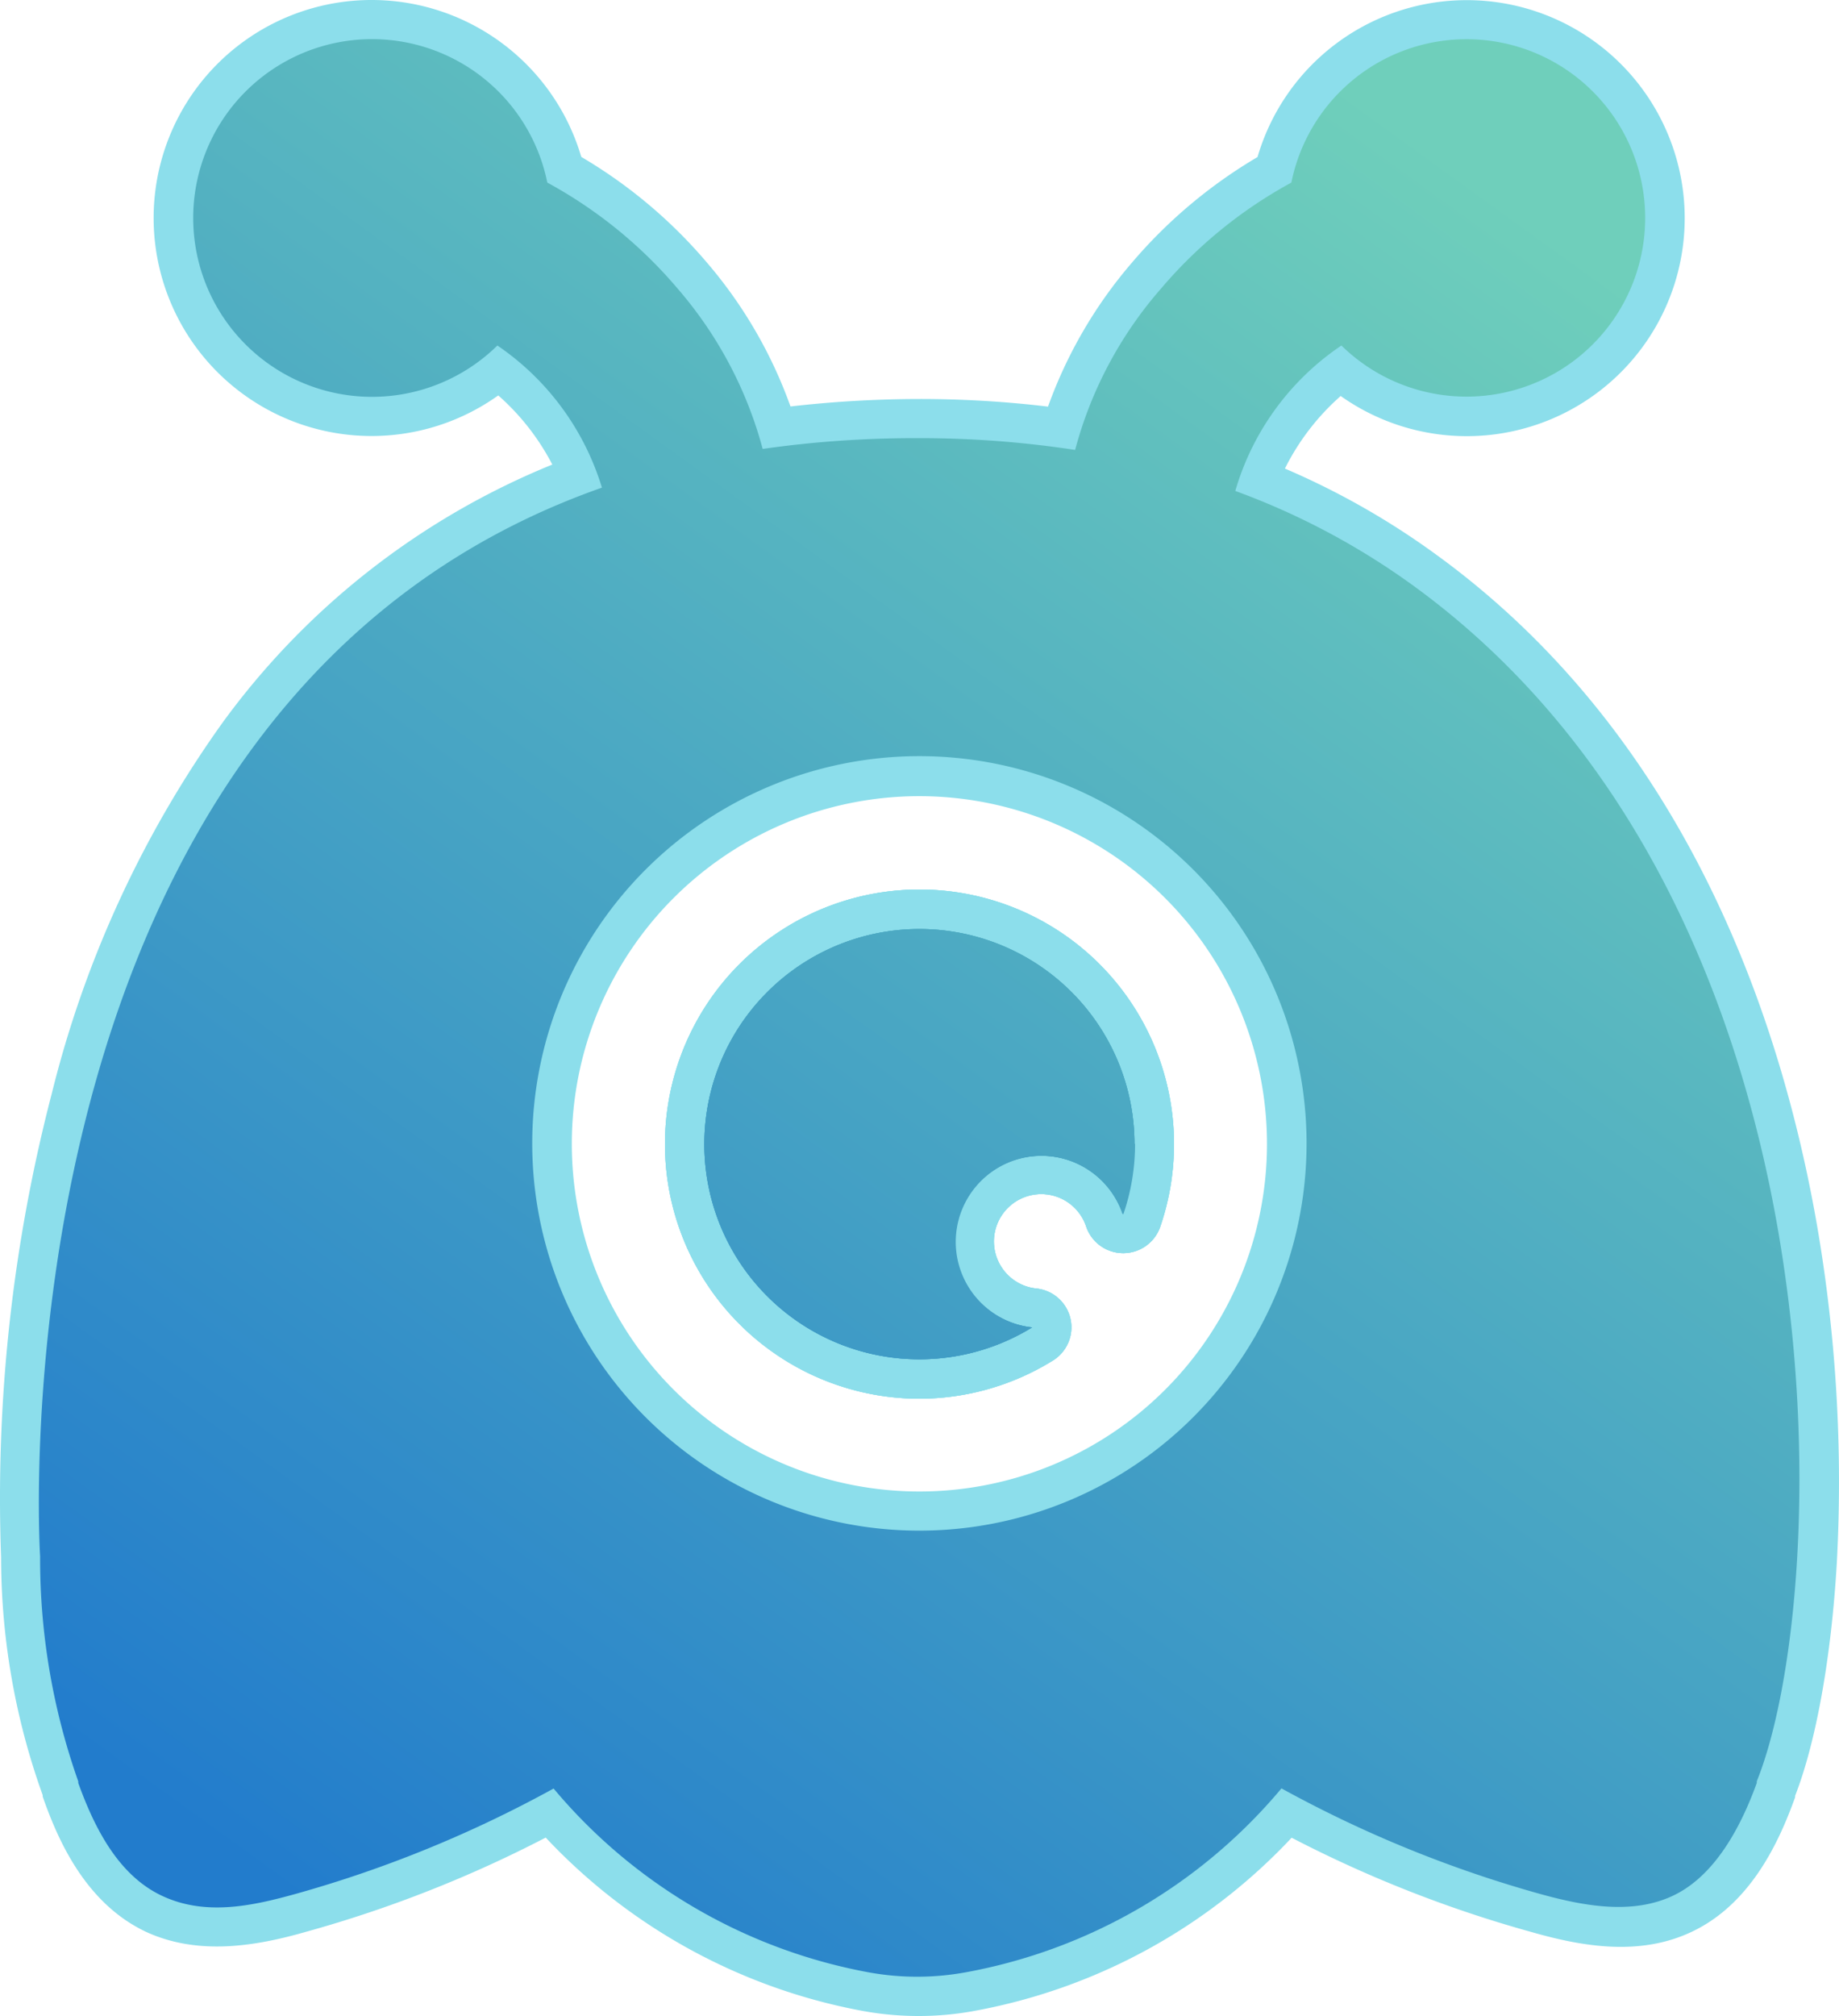 <svg version="1.1" id="svg58" width="128.248" height="140.56" xmlns:xlink="http://www.w3.org/1999/xlink" xmlns="http://www.w3.org/2000/svg"><defs id="defs16"><linearGradient id="linear-gradient" x1="23.83" y1="134.99" x2="109.16" y2="16.91" gradientUnits="userSpaceOnUse"><stop offset="0" stop-color="#227ccc" id="stop4"/><stop offset="1" stop-color="#6fcfbb" id="stop6"/></linearGradient><linearGradient id="linear-gradient-2" x1="21.32" y1="133.17" x2="106.65" y2="15.1" xlink:href="#linear-gradient"/><linearGradient id="linear-gradient-5" x1="537.17" y1="82.04" x2="733.58" y2="84.79" xlink:href="#linear-gradient"/><linearGradient id="linear-gradient-6" x1="537.19" y1="80.64" x2="733.6" y2="83.39" xlink:href="#linear-gradient"/><linearGradient id="linear-gradient-7" x1="537.24" y1="76.68" x2="733.65" y2="79.43" xlink:href="#linear-gradient"/><linearGradient id="linear-gradient-8" x1="537.22" y1="78.09" x2="733.63" y2="80.84" xlink:href="#linear-gradient"/><linearGradient id="linear-gradient-9" x1="537.5" y1="58.43" x2="733.91" y2="61.18" xlink:href="#linear-gradient"/><linearGradient id="linear-gradient-10" x1="537.5" y1="58.48" x2="733.9" y2="61.23" xlink:href="#linear-gradient"/><linearGradient xlink:href="#linear-gradient" id="linearGradient671" gradientUnits="userSpaceOnUse" x1="23.83" y1="134.99" x2="109.16" y2="16.91"/><linearGradient xlink:href="#linear-gradient" id="linearGradient673" gradientUnits="userSpaceOnUse" x1="23.83" y1="134.99" x2="109.16" y2="16.91"/><linearGradient xlink:href="#linear-gradient" id="linearGradient675" gradientUnits="userSpaceOnUse" x1="23.83" y1="134.99" x2="109.16" y2="16.91"/><style id="style2">.cls-1{fill:#8cdeeb}.cls-2{fill:url(#linear-gradient)}</style></defs><g id="Layer_2" data-name="Layer 2" transform="translate(-.023)"><path class="cls-1" d="M64.14 97.52a17.75 17.75 0 1 1 16.8-12 2.73 2.73 0 0 1-5.17 0 3.3 3.3 0 1 0-3.46 4.32 2.72 2.72 0 0 1 1.17 5 17.72 17.72 0 0 1-9.34 2.68zm0-30.08a12.31 12.31 0 1 0 0 24.62 11.91 11.91 0 0 0 1.59-.1A8.76 8.76 0 0 1 76.4 78.65a12.32 12.32 0 0 0-12.26-11.21Z" id="path20"/><path class="cls-1" d="M64.07 140.56a21.58 21.58 0 0 1-3.92-.36 40.38 40.38 0 0 1-22.07-12.08 86.34 86.34 0 0 1-16.68 6.56c-3.48 1-7.53 1.71-11.22 0-4.18-1.99-6.1-6.33-7.18-9.42v-.1A49 49 0 0 1 .1 108.6a111.93 111.93 0 0 1 3.54-32.38 75.62 75.62 0 0 1 11.9-25.83 53.25 53.25 0 0 1 23-18 16.6 16.6 0 0 0-3.77-4.82A15.2 15.2 0 1 1 26 0a15.24 15.24 0 0 1 14.56 10.94 34.31 34.31 0 0 1 8.79 7.4 31.89 31.89 0 0 1 5.8 10 79.57 79.57 0 0 1 8.85-.52 74.87 74.87 0 0 1 9.11.53 31.88 31.88 0 0 1 5.82-10 34.48 34.48 0 0 1 8.79-7.4 15.2 15.2 0 1 1 5.8 16.66 16.64 16.64 0 0 0-3.89 5.06 53.8 53.8 0 0 1 10.55 6c17.46 12.68 24.08 32.47 26.57 46.83a105.16 105.16 0 0 1 1.37 23.44c-.38 6.57-1.44 12.5-2.91 16.27a1 1 0 0 1 0 .1c-1.11 3.09-3.08 7.43-7.21 9.38-3.69 1.75-7.75 1-11.23 0a86.26 86.26 0 0 1-16.67-6.56A40.27 40.27 0 0 1 68 140.2a21.25 21.25 0 0 1-3.93.36ZM38.7 122a2.73 2.73 0 0 1 2.1 1 34.79 34.79 0 0 0 20.34 11.87 15.87 15.87 0 0 0 5.83 0A34.71 34.71 0 0 0 87.34 123a2.71 2.71 0 0 1 3.4-.65 81.65 81.65 0 0 0 17.45 7.11c2.51.7 5.36 1.27 7.43.29 1.77-.84 3.17-2.84 4.42-6.32v-.14C124.79 111.33 126.72 64.64 97 43a48.4 48.4 0 0 0-11.74-6.25 2.72 2.72 0 0 1-1.7-3.21A21 21 0 0 1 92 21.86a2.73 2.73 0 0 1 3.48.28 9.74 9.74 0 1 0-2.72-8.87 2.74 2.74 0 0 1-1.37 1.86 29.26 29.26 0 0 0-8.3 6.75A25.53 25.53 0 0 0 77.7 32a2.73 2.73 0 0 1-3.07 2A68.54 68.54 0 0 0 64 33.27a72.55 72.55 0 0 0-10.4.73 2.72 2.72 0 0 1-3-2 25.57 25.57 0 0 0-5.38-10.09 29 29 0 0 0-8.3-6.75 2.74 2.74 0 0 1-1.37-1.86 9.75 9.75 0 1 0-2.72 8.87 2.74 2.74 0 0 1 3.49-.28 21.17 21.17 0 0 1 8.36 11.41A2.73 2.73 0 0 1 43 36.58a47.91 47.91 0 0 0-23 17.06 70.21 70.21 0 0 0-11 24 108 108 0 0 0-3.36 30.72v.17a43.6 43.6 0 0 0 2.5 14.75v.1c1.25 3.48 2.66 5.48 4.42 6.32 2.08 1 4.93.41 7.44-.29a81.57 81.57 0 0 0 17.44-7.11 2.72 2.72 0 0 1 1.26-.3Z" id="path22"/><path class="cls-1" d="M64.14 109.45a29.7 29.7 0 1 1 29.7-29.7 29.73 29.73 0 0 1-29.7 29.7zm0-53.94a24.24 24.24 0 1 0 24.24 24.24 24.26 24.26 0 0 0-24.24-24.24Z" id="path24"/><path class="cls-1" d="M64.14 97.52a17.75 17.75 0 1 1 16.8-12 2.73 2.73 0 0 1-5.17 0 3.3 3.3 0 1 0-3.46 4.32 2.72 2.72 0 0 1 1.17 5 17.72 17.72 0 0 1-9.34 2.68zm0-30.08a12.31 12.31 0 1 0 0 24.62 11.91 11.91 0 0 0 1.59-.1A8.76 8.76 0 0 1 76.4 78.65a12.32 12.32 0 0 0-12.26-11.21Z" id="path26"/><path class="cls-1" d="M64.14 97.52a17.75 17.75 0 1 1 16.8-12 2.73 2.73 0 0 1-5.17 0 3.3 3.3 0 1 0-3.46 4.32 2.72 2.72 0 0 1 1.17 5 17.72 17.72 0 0 1-9.34 2.68zm0-30.08a12.31 12.31 0 1 0 0 24.62 11.91 11.91 0 0 0 1.59-.1A8.76 8.76 0 0 1 76.4 78.65a12.32 12.32 0 0 0-12.26-11.21Z" id="path28"/><path class="cls-2" d="M72 92.55a15 15 0 1 1 6.32-7.88A6 6 0 1 0 72 92.55Z" id="path30" style="fill:url(#linearGradient671)"/><path d="M98.58 40.83a50.82 50.82 0 0 0-12.41-6.6 18.41 18.41 0 0 1 7.4-10.14 12.46 12.46 0 1 0-3.49-11.36A31.93 31.93 0 0 0 81 20.11a28 28 0 0 0-6 11.26 71.24 71.24 0 0 0-11-.82 74.92 74.92 0 0 0-10.79.75 28.24 28.24 0 0 0-5.94-11.19 31.83 31.83 0 0 0-9.08-7.38 12.47 12.47 0 1 0-3.48 11.36A18.49 18.49 0 0 1 42 34C-1 49.1 2.82 108.51 2.82 108.51a46.56 46.56 0 0 0 2.66 15.69.76.76 0 0 1 0 .11c1.14 3.16 2.8 6.43 5.82 7.86 3.02 1.43 6.27.73 9.33-.12a84.51 84.51 0 0 0 18-7.35 37.53 37.53 0 0 0 21.94 12.81 18.84 18.84 0 0 0 6.82 0 37.5 37.5 0 0 0 22-12.82 84.51 84.51 0 0 0 18 7.35c3.06.85 6.46 1.49 9.33.12s4.68-4.7 5.82-7.86a.76.76 0 0 1 0-.11c5.31-13.19 6.69-61.09-23.96-83.36Zm-34.44 65.89a27 27 0 1 1 27-27 27 27 0 0 1-27 27z" id="path32" style="fill:url(#linear-gradient-2)"/><path class="cls-2" d="M72 92.55a15 15 0 1 1 6.32-7.88A6 6 0 1 0 72 92.55Z" id="path34" style="fill:url(#linearGradient673)"/><path class="cls-2" d="M79.18 79.75a15.11 15.11 0 0 1-.82 4.92A6 6 0 1 0 72 92.55a15 15 0 1 1 7.14-12.8Z" id="path36" style="fill:url(#linearGradient675)"/></g></svg>